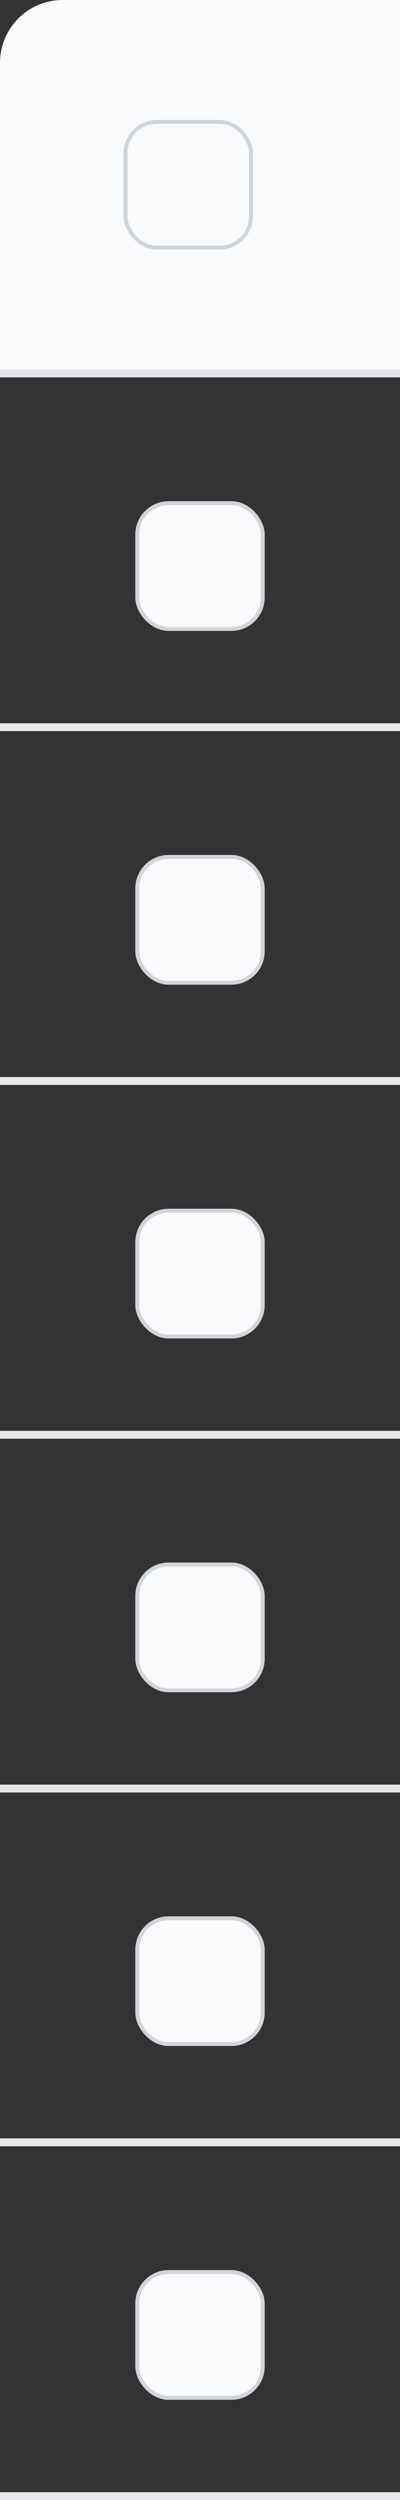 <svg width="51" height="318" viewBox="0 0 51 318" fill="none" xmlns="http://www.w3.org/2000/svg">
<rect x="0" y="0" width="51" height="318" fill="#333333" stroke="none"/>
<path d="M0 8C0 3.582 3.582 0 8 0H51V47H0V8Z" fill="#F9FAFB"/>
<rect x="16" y="15.5" width="16" height="16" rx="4" fill="#F9FAFB"/>
<rect x="16" y="15.5" width="16" height="16" rx="4" stroke="#D1D5DB" stroke-width="0.5"/>
<rect y="47" width="51" height="1" fill="#E5E7EB"/>
<rect x="17.5" y="64" width="16" height="16" rx="4" fill="#F9FAFB"/>
<rect x="17.5" y="64" width="16" height="16" rx="4" stroke="#D1D5DB" stroke-width="0.5"/>
<rect y="92" width="51" height="1" fill="#E5E7EB"/>
<rect x="17.5" y="109" width="16" height="16" rx="4" fill="#F9FAFB"/>
<rect x="17.5" y="109" width="16" height="16" rx="4" stroke="#D1D5DB" stroke-width="0.5"/>
<rect y="137" width="51" height="1" fill="#E5E7EB"/>
<rect x="17.5" y="154" width="16" height="16" rx="4" fill="#F9FAFB"/>
<rect x="17.5" y="154" width="16" height="16" rx="4" stroke="#D1D5DB" stroke-width="0.5"/>
<rect y="182" width="51" height="1" fill="#E5E7EB"/>
<rect x="17.5" y="199" width="16" height="16" rx="4" fill="#F9FAFB"/>
<rect x="17.5" y="199" width="16" height="16" rx="4" stroke="#D1D5DB" stroke-width="0.5"/>
<rect y="227" width="51" height="1" fill="#E5E7EB"/>
<rect x="17.5" y="244" width="16" height="16" rx="4" fill="#F9FAFB"/>
<rect x="17.5" y="244" width="16" height="16" rx="4" stroke="#D1D5DB" stroke-width="0.5"/>
<rect y="272" width="51" height="1" fill="#E5E7EB"/>
<rect x="17.5" y="289" width="16" height="16" rx="4" fill="#F9FAFB"/>
<rect x="17.5" y="289" width="16" height="16" rx="4" stroke="#D1D5DB" stroke-width="0.5"/>
<rect y="317" width="51" height="1" fill="#E5E7EB"/>
</svg>
